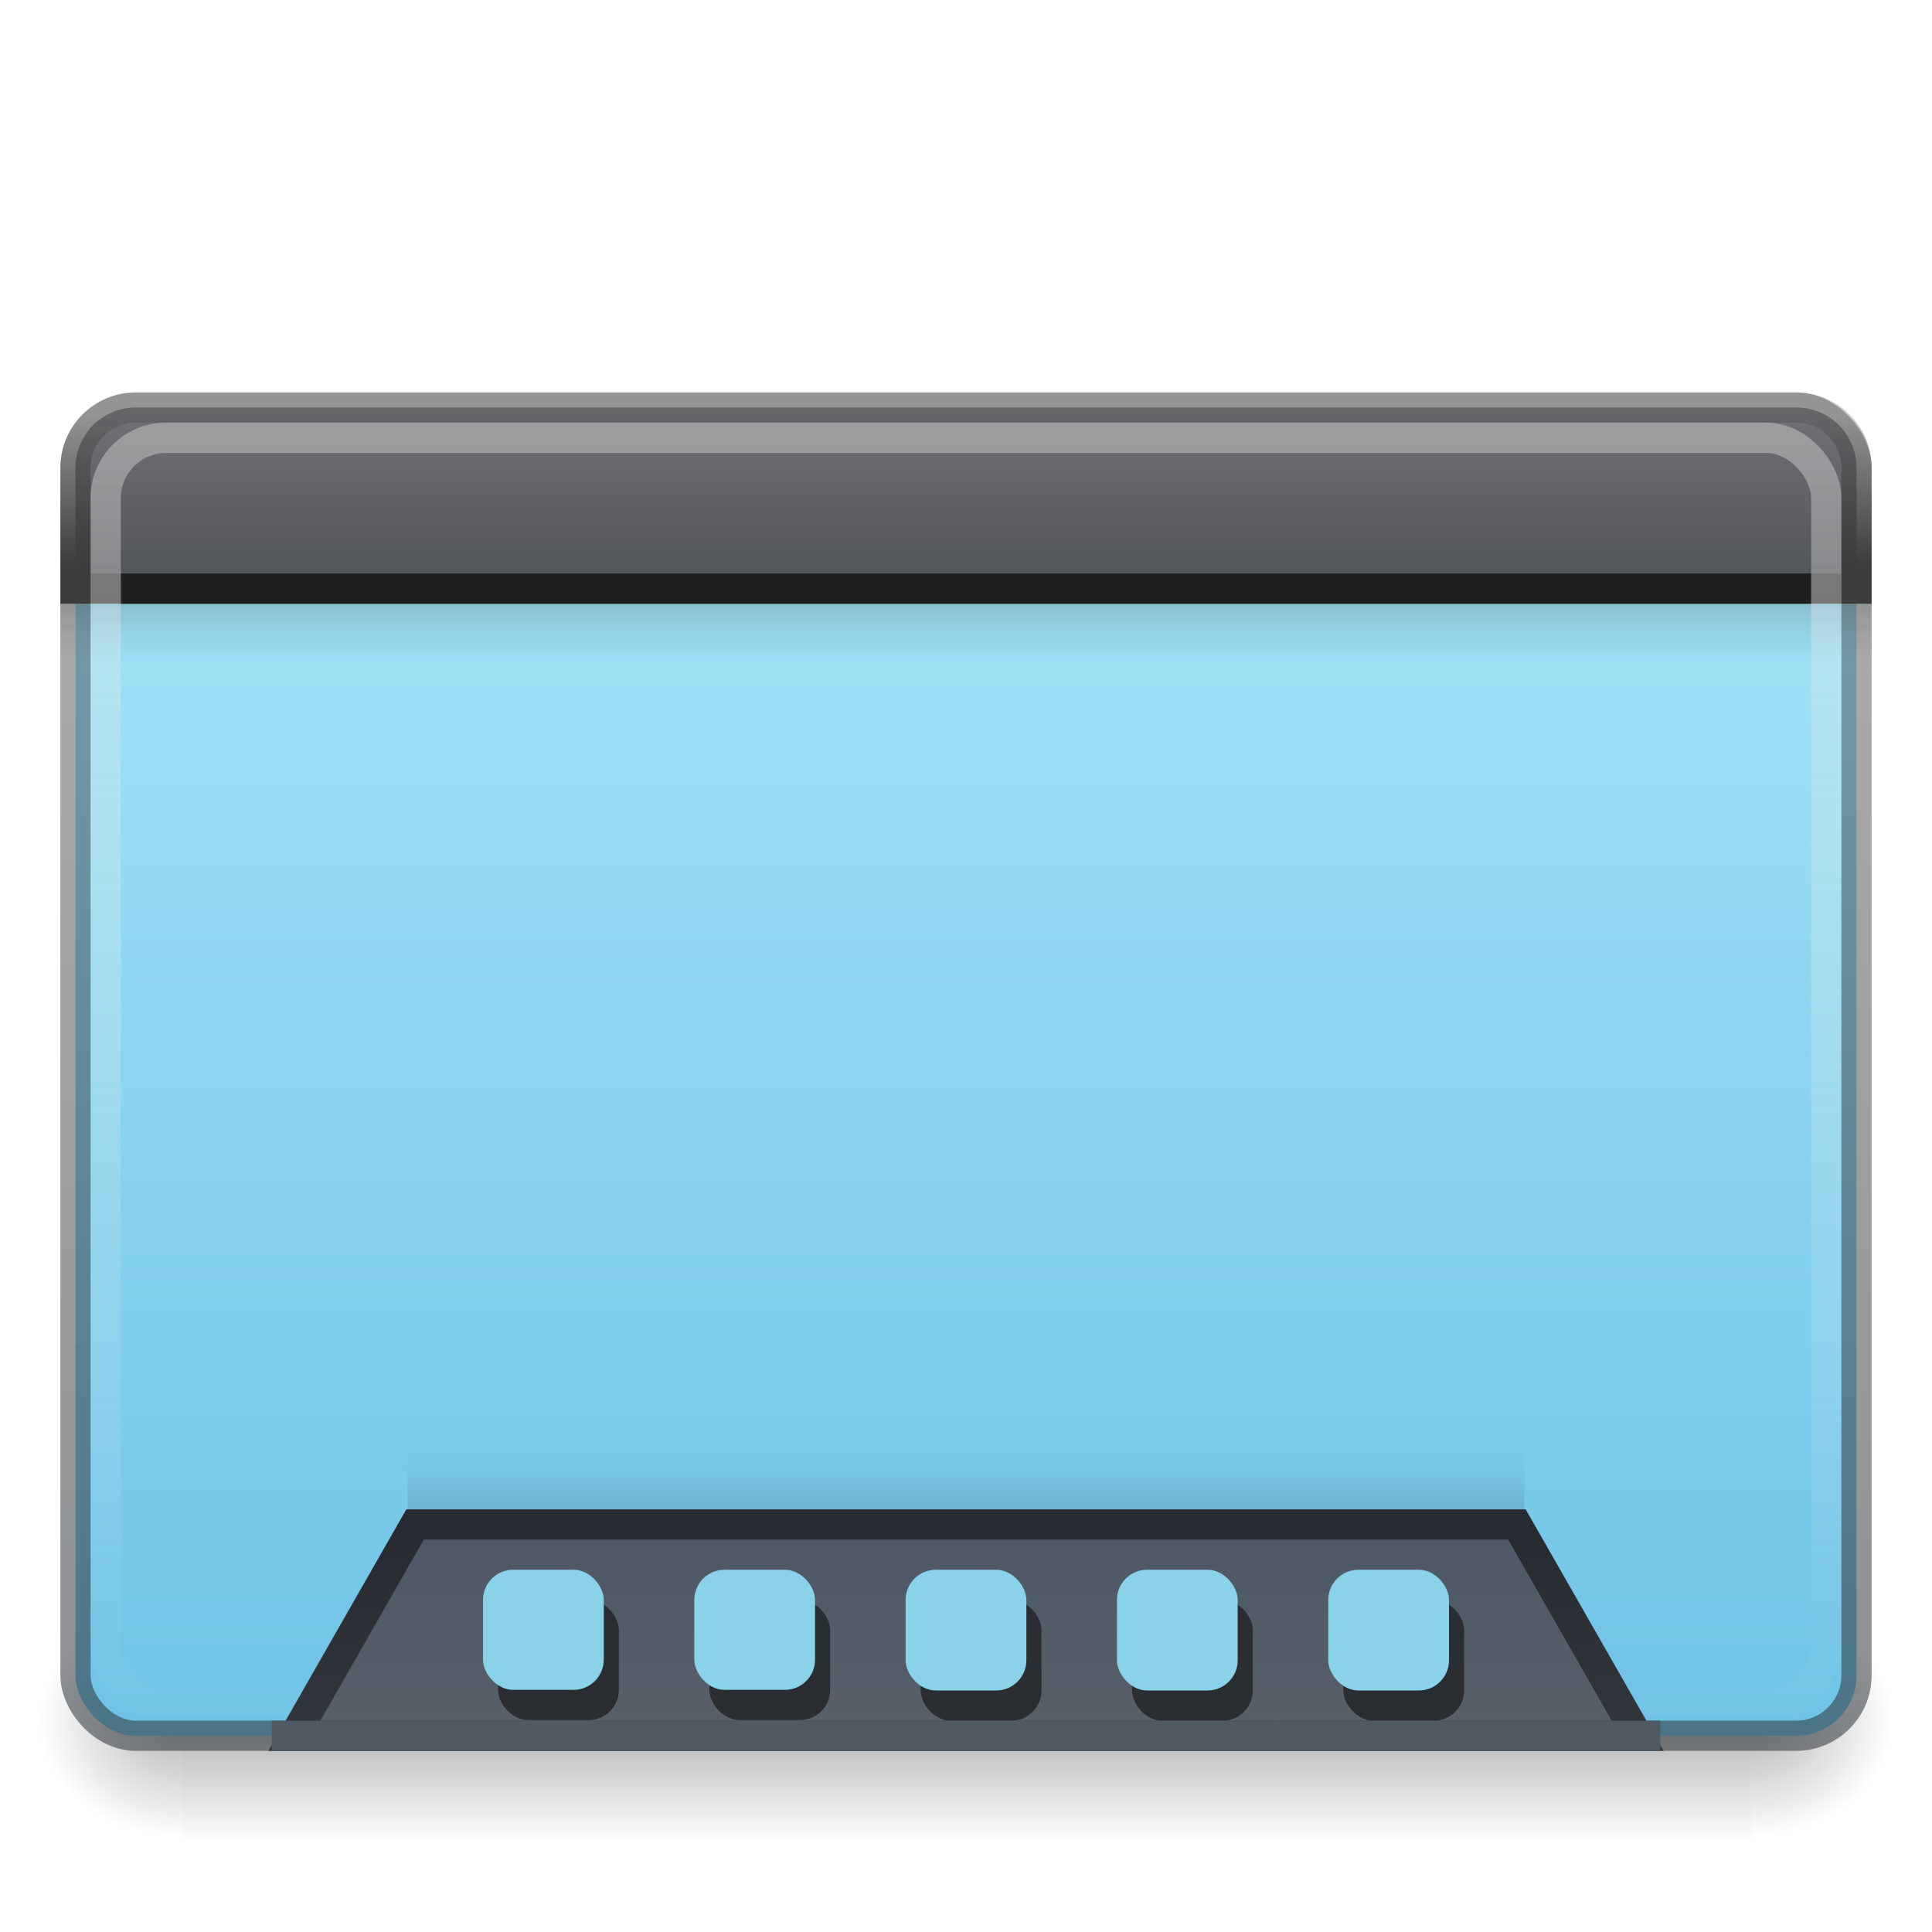 <?xml version="1.0" encoding="UTF-8" standalone="no"?>
<svg
   xmlns:dc="http://purl.org/dc/elements/1.1/"
   xmlns:cc="http://creativecommons.org/ns#"
   xmlns:rdf="http://www.w3.org/1999/02/22-rdf-syntax-ns#"
   xmlns:svg="http://www.w3.org/2000/svg"
   xmlns="http://www.w3.org/2000/svg"
   xmlns:xlink="http://www.w3.org/1999/xlink"
   xmlns:sodipodi="http://sodipodi.sourceforge.net/DTD/sodipodi-0.dtd"
   xmlns:inkscape="http://www.inkscape.org/namespaces/inkscape"
   version="1.0"
   width="64"
   height="64"
   id="svg9481"
   sodipodi:docname="user-desktop.svg"
   inkscape:version="1.0.2 (e86c870879, 2021-01-15)">
  <sodipodi:namedview
     id="namedview50"
     pagecolor="#ffffff"
     bordercolor="#666666"
     borderopacity="1.0"
     inkscape:pageshadow="2"
     inkscape:pageopacity="0.0"
     inkscape:pagecheckerboard="0"
     showgrid="false"
     inkscape:zoom="4"
     inkscape:cx="47.048425"
     inkscape:cy="49.257602"
     inkscape:window-width="1319"
     inkscape:window-height="980"
     inkscape:window-x="302"
     inkscape:window-y="40"
     inkscape:window-maximized="0"
     inkscape:current-layer="svg9481"
     showguides="false"
     inkscape:snap-object-midpoints="true"
     inkscape:document-rotation="0" />
  <defs
     id="defs9483">
    <linearGradient
       id="linearGradient3813">
      <stop
         id="stop3809"
         style="stop-color:#4d5865;stop-opacity:1"
         offset="0" />
      <stop
         id="stop3811"
         style="stop-color:#596169;stop-opacity:1"
         offset="1" />
    </linearGradient>
    <linearGradient
       id="linearGradient3807">
      <stop
         id="stop3803"
         style="stop-color:#6e7073;stop-opacity:1"
         offset="0" />
      <stop
         id="stop3805"
         style="stop-color:#53565a;stop-opacity:1"
         offset="1" />
    </linearGradient>
    <linearGradient
       id="linearGradient54135">
      <stop
         id="stop54131"
         style="stop-color:#e5e5e5;stop-opacity:1"
         offset="0" />
      <stop
         id="stop54133"
         style="stop-color:#ffffff;stop-opacity:0"
         offset="1" />
    </linearGradient>
    <linearGradient
       id="linearGradient53089">
      <stop
         id="stop53085"
         style="stop-color:#262b31;stop-opacity:1"
         offset="0" />
      <stop
         id="stop53087"
         style="stop-color:#32383e;stop-opacity:1"
         offset="1" />
    </linearGradient>
    <linearGradient
       id="linearGradient48050">
      <stop
         id="stop48046"
         style="stop-color:#434343;stop-opacity:0.25"
         offset="0" />
      <stop
         id="stop48048"
         style="stop-color:#3c3c3c;stop-opacity:1"
         offset="1" />
    </linearGradient>
    <linearGradient
       id="linearGradient24734">
      <stop
         id="stop24730"
         style="stop-color:#2b3035;stop-opacity:0.537"
         offset="0" />
      <stop
         id="stop24732"
         style="stop-color:#434343;stop-opacity:0.428"
         offset="1" />
    </linearGradient>
    <linearGradient
       id="linearGradient132442">
      <stop
         id="stop132438"
         style="stop-color:#353a3b;stop-opacity:1"
         offset="0" />
      <stop
         id="stop132440"
         style="stop-color:#5e6669;stop-opacity:0"
         offset="1" />
    </linearGradient>
    <linearGradient
       id="linearGradient5048-7">
      <stop
         id="stop5050-5"
         style="stop-color:#000000;stop-opacity:0"
         offset="0" />
      <stop
         id="stop5056-9"
         style="stop-color:#000000;stop-opacity:1"
         offset="0.5" />
      <stop
         id="stop5052-6"
         style="stop-color:#000000;stop-opacity:0"
         offset="1" />
    </linearGradient>
    <linearGradient
       id="linearGradient5060-6">
      <stop
         id="stop5062-3"
         style="stop-color:#000000;stop-opacity:1"
         offset="0" />
      <stop
         id="stop5064-1"
         style="stop-color:#000000;stop-opacity:0"
         offset="1" />
    </linearGradient>
    <linearGradient
       id="linearGradient3282">
      <stop
         id="stop3284"
         style="stop-color:#000000;stop-opacity:1"
         offset="0" />
      <stop
         id="stop3286"
         style="stop-color:#000000;stop-opacity:0"
         offset="1" />
    </linearGradient>
    <linearGradient
       x1="12.579"
       y1="2.914"
       x2="12.579"
       y2="43.811"
       id="linearGradient3308"
       xlink:href="#linearGradient54135"
       gradientUnits="userSpaceOnUse"
       gradientTransform="matrix(1.265,0,0,1.076,1.627,10.762)" />
    <linearGradient
       x1="24.683"
       y1="9.242"
       x2="24.683"
       y2="13.523"
       id="linearGradient3316"
       xlink:href="#linearGradient132442"
       gradientUnits="userSpaceOnUse"
       gradientTransform="matrix(1.304,0,0,0.466,0.711,15.698)" />
    <linearGradient
       x1="10.014"
       y1="44.96"
       x2="10.014"
       y2="3.723"
       id="linearGradient3324"
       xlink:href="#linearGradient24734"
       gradientUnits="userSpaceOnUse"
       gradientTransform="matrix(1.255,0,0,1.074,1.872,9.701)" />
    <linearGradient
       inkscape:collect="always"
       xlink:href="#linearGradient119256-6"
       id="linearGradient889"
       x1="69.693"
       y1="118.114"
       x2="69.693"
       y2="36.079"
       gradientUnits="userSpaceOnUse"
       gradientTransform="matrix(0.488,0,0,0.444,0.794,4.834)" />
    <linearGradient
       inkscape:collect="always"
       xlink:href="#linearGradient3813"
       id="linearGradient6876"
       gradientUnits="userSpaceOnUse"
       gradientTransform="matrix(0.842,0,0,0.875,4.865,43.846)"
       x1="33.579"
       y1="7.821"
       x2="33.579"
       y2="16.323" />
    <linearGradient
       inkscape:collect="always"
       xlink:href="#linearGradient53089"
       id="linearGradient6878"
       gradientUnits="userSpaceOnUse"
       gradientTransform="matrix(1.033,0,0,1.326,7.2,39.557)"
       x1="16.916"
       y1="8.354"
       x2="16.916"
       y2="14" />
    <linearGradient
       inkscape:collect="always"
       xlink:href="#linearGradient3282"
       id="linearGradient6880"
       gradientUnits="userSpaceOnUse"
       gradientTransform="matrix(0.804,0,0,0.468,12.705,-54.325)"
       x1="24.683"
       y1="9.242"
       x2="24.683"
       y2="13.523" />
    <linearGradient
       id="linearGradient119256-6">
      <stop
         id="stop119252-7"
         style="stop-color:#70c3e6;stop-opacity:1"
         offset="0" />
      <stop
         id="stop119254-5"
         style="stop-color:#9de1f6;stop-opacity:1"
         offset="1" />
    </linearGradient>
    <radialGradient
       gradientTransform="matrix(0.04,0,0,0.033,33.796,40.921)"
       gradientUnits="userSpaceOnUse"
       xlink:href="#linearGradient5060-6"
       id="radialGradient5942"
       fy="486.648"
       fx="605.714"
       r="117.143"
       cy="486.648"
       cx="605.714" />
    <linearGradient
       gradientTransform="matrix(0.108,0,0,0.033,-6.923,40.922)"
       gradientUnits="userSpaceOnUse"
       xlink:href="#linearGradient5048-7"
       id="linearGradient5946"
       y2="609.505"
       x2="302.857"
       y1="366.648"
       x1="302.857" />
    <radialGradient
       gradientTransform="matrix(-0.04,0,0,0.033,30.204,40.921)"
       gradientUnits="userSpaceOnUse"
       xlink:href="#linearGradient5060-6"
       id="radialGradient5950"
       fy="486.648"
       fx="605.714"
       r="117.143"
       cy="486.648"
       cx="605.714" />
    <linearGradient
       inkscape:collect="always"
       xlink:href="#linearGradient3807"
       id="linearGradient1014"
       gradientUnits="userSpaceOnUse"
       gradientTransform="matrix(1.975,0,0,1.039,-1.63,4.463)"
       x1="17.799"
       y1="9.12"
       x2="17.799"
       y2="13.839" />
    <linearGradient
       inkscape:collect="always"
       xlink:href="#linearGradient48050"
       id="linearGradient1016"
       gradientUnits="userSpaceOnUse"
       gradientTransform="matrix(1.975,0,0,1.039,-1.63,4.463)"
       x1="12.754"
       y1="8.939"
       x2="12.754"
       y2="13.724" />
  </defs>
  <path
     d="m 58,53 c 0,0 0,8 0,8 2.068,0.015 5,-1.792 5,-4 0,-2.208 -2.308,-3.999 -5,-3.999 z"
     id="path3411"
     style="display:inline;overflow:visible;visibility:visible;opacity:0.3;fill:url(#radialGradient5942);fill-opacity:1;fill-rule:nonzero;stroke:none;stroke-width:1;marker:none" />
  <rect
     width="52"
     height="8"
     x="6"
     y="53"
     id="rect4173-14"
     style="display:inline;overflow:visible;visibility:visible;opacity:0.3;fill:url(#linearGradient5946);fill-opacity:1;fill-rule:nonzero;stroke:none;stroke-width:1;marker:none" />
  <path
     d="m 6,53 c 0,0 0,8 0,8 C 3.932,61.015 1,59.208 1,56.999 1,54.791 3.308,53 6,53 Z"
     id="path5018-7"
     style="display:inline;overflow:visible;visibility:visible;opacity:0.3;fill:url(#radialGradient5950);fill-opacity:1;fill-rule:nonzero;stroke:none;stroke-width:1;marker:none" />
  <rect
     width="58.998"
     height="43.998"
     rx="2"
     ry="2"
     x="2.501"
     y="13.501"
     id="rect2573"
     style="fill:url(#linearGradient889);fill-opacity:1;fill-rule:evenodd;stroke:url(#linearGradient3324);stroke-width:1.002;stroke-linecap:round;stroke-linejoin:round;stroke-miterlimit:4;stroke-dasharray:none;stroke-dashoffset:0;stroke-opacity:1" />
  <path
     id="rect914"
     style="opacity:1;fill:url(#linearGradient1014);fill-opacity:1;fill-rule:evenodd;stroke:url(#linearGradient1016);stroke-width:1;stroke-miterlimit:4;stroke-dasharray:none"
     d="m 4.5,13.5 h 55 c 1.108,0 2,0.892 2,2 v 4 h -59 v -4 c 0,-1.108 0.892,-2 2,-2 z"
     sodipodi:nodetypes="sssccss" />
  <rect
     width="60"
     height="1.989"
     rx="0"
     ry="0"
     x="2"
     y="20"
     id="rect1436"
     style="display:inline;overflow:visible;visibility:visible;opacity:0.2;fill:url(#linearGradient3316);fill-opacity:1;fill-rule:evenodd;stroke:none;stroke-width:1;stroke-linecap:butt;stroke-linejoin:miter;stroke-miterlimit:4;stroke-dasharray:none;stroke-dashoffset:0;stroke-opacity:1;marker:none;marker-start:none;marker-mid:none;marker-end:none" />
  <rect
     style="fill:#1f1f1f;fill-opacity:1;stroke-width:1"
     id="rect48112"
     width="56"
     height="1"
     x="4"
     y="19" />
  <rect
     width="56.996"
     height="41.996"
     rx="2"
     ry="2"
     x="3.502"
     y="14.502"
     id="rect2601"
     style="opacity:0.4;fill:none;fill-opacity:1;fill-rule:evenodd;stroke:url(#linearGradient3308);stroke-width:1.004;stroke-linecap:round;stroke-linejoin:round;stroke-miterlimit:4;stroke-dasharray:none;stroke-dashoffset:0;stroke-opacity:1" />
  <path
     d="m 13.75,50.5 h 36.5 l 4,7 -44.5,4.36e-4 z"
     id="path6874"
     style="display:inline;overflow:visible;visibility:visible;fill:url(#linearGradient6876);fill-opacity:1;fill-rule:evenodd;stroke:url(#linearGradient6878);stroke-width:1;stroke-linecap:butt;stroke-linejoin:miter;stroke-miterlimit:4;stroke-dasharray:none;stroke-dashoffset:0;stroke-opacity:1;marker:none;marker-start:none;marker-mid:none;marker-end:none"
     sodipodi:nodetypes="ccccc" />
  <rect
     width="37"
     height="2"
     rx="0"
     ry="0"
     x="13.5"
     y="-50"
     id="rect6872"
     style="display:inline;overflow:visible;visibility:visible;opacity:0.1;fill:url(#linearGradient6880);fill-opacity:1;fill-rule:evenodd;stroke:none;stroke-width:1;stroke-linecap:butt;stroke-linejoin:miter;stroke-miterlimit:4;stroke-dasharray:none;stroke-dashoffset:0;stroke-opacity:1;marker:none;marker-start:none;marker-mid:none;marker-end:none"
     transform="scale(1,-1)" />
  <rect
     style="fill:#2a2d31;fill-opacity:1;stroke:none;stroke-width:1"
     id="rect932"
     width="4"
     height="3.979"
     x="16.5"
     y="53"
     rx="1"
     ry="1" />
  <rect
     style="fill:#8ad1ea;fill-opacity:1;stroke:none;stroke-width:1"
     id="rect36659"
     width="4"
     height="3.979"
     x="16"
     y="52"
     rx="1"
     ry="1" />
  <rect
     style="fill:#2a2d31;fill-opacity:1;stroke:none;stroke-width:1"
     id="rect934"
     width="4"
     height="3.979"
     x="23.5"
     y="53"
     rx="1"
     ry="1" />
  <rect
     style="fill:#8ad1ea;fill-opacity:1;stroke:none;stroke-width:1"
     id="rect38158"
     width="4"
     height="3.979"
     x="23"
     y="52"
     rx="1"
     ry="1" />
  <rect
     style="fill:#2a2d31;fill-opacity:1;stroke:none;stroke-width:1"
     id="rect936"
     width="4"
     height="4"
     x="30.5"
     y="53"
     rx="1"
     ry="1" />
  <rect
     style="fill:#8ad1ea;fill-opacity:1;stroke:none;stroke-width:1"
     id="rect38242"
     width="4"
     height="4"
     x="30"
     y="52"
     rx="1"
     ry="1" />
  <rect
     style="fill:#2a2d31;fill-opacity:1;stroke:none;stroke-width:1"
     id="rect938"
     width="4"
     height="4"
     x="37.5"
     y="53"
     rx="1"
     ry="1" />
  <rect
     style="fill:#8ad1ea;fill-opacity:1;stroke:none;stroke-width:1"
     id="rect38326"
     width="4"
     height="4"
     x="37"
     y="52"
     rx="1"
     ry="1" />
  <rect
     style="fill:#2a2d31;fill-opacity:1;stroke:none;stroke-width:1"
     id="rect940"
     width="4"
     height="4"
     x="44.5"
     y="53"
     rx="1"
     ry="1" />
  <rect
     style="fill:#8ad1ea;fill-opacity:1;stroke:none;stroke-width:1"
     id="rect38328"
     width="4"
     height="4"
     x="44"
     y="52"
     rx="1"
     ry="1" />
  <rect
     style="fill:#505a63;fill-opacity:1;stroke-width:1"
     id="rect49649"
     width="46"
     height="1"
     x="9"
     y="57" />
</svg>
